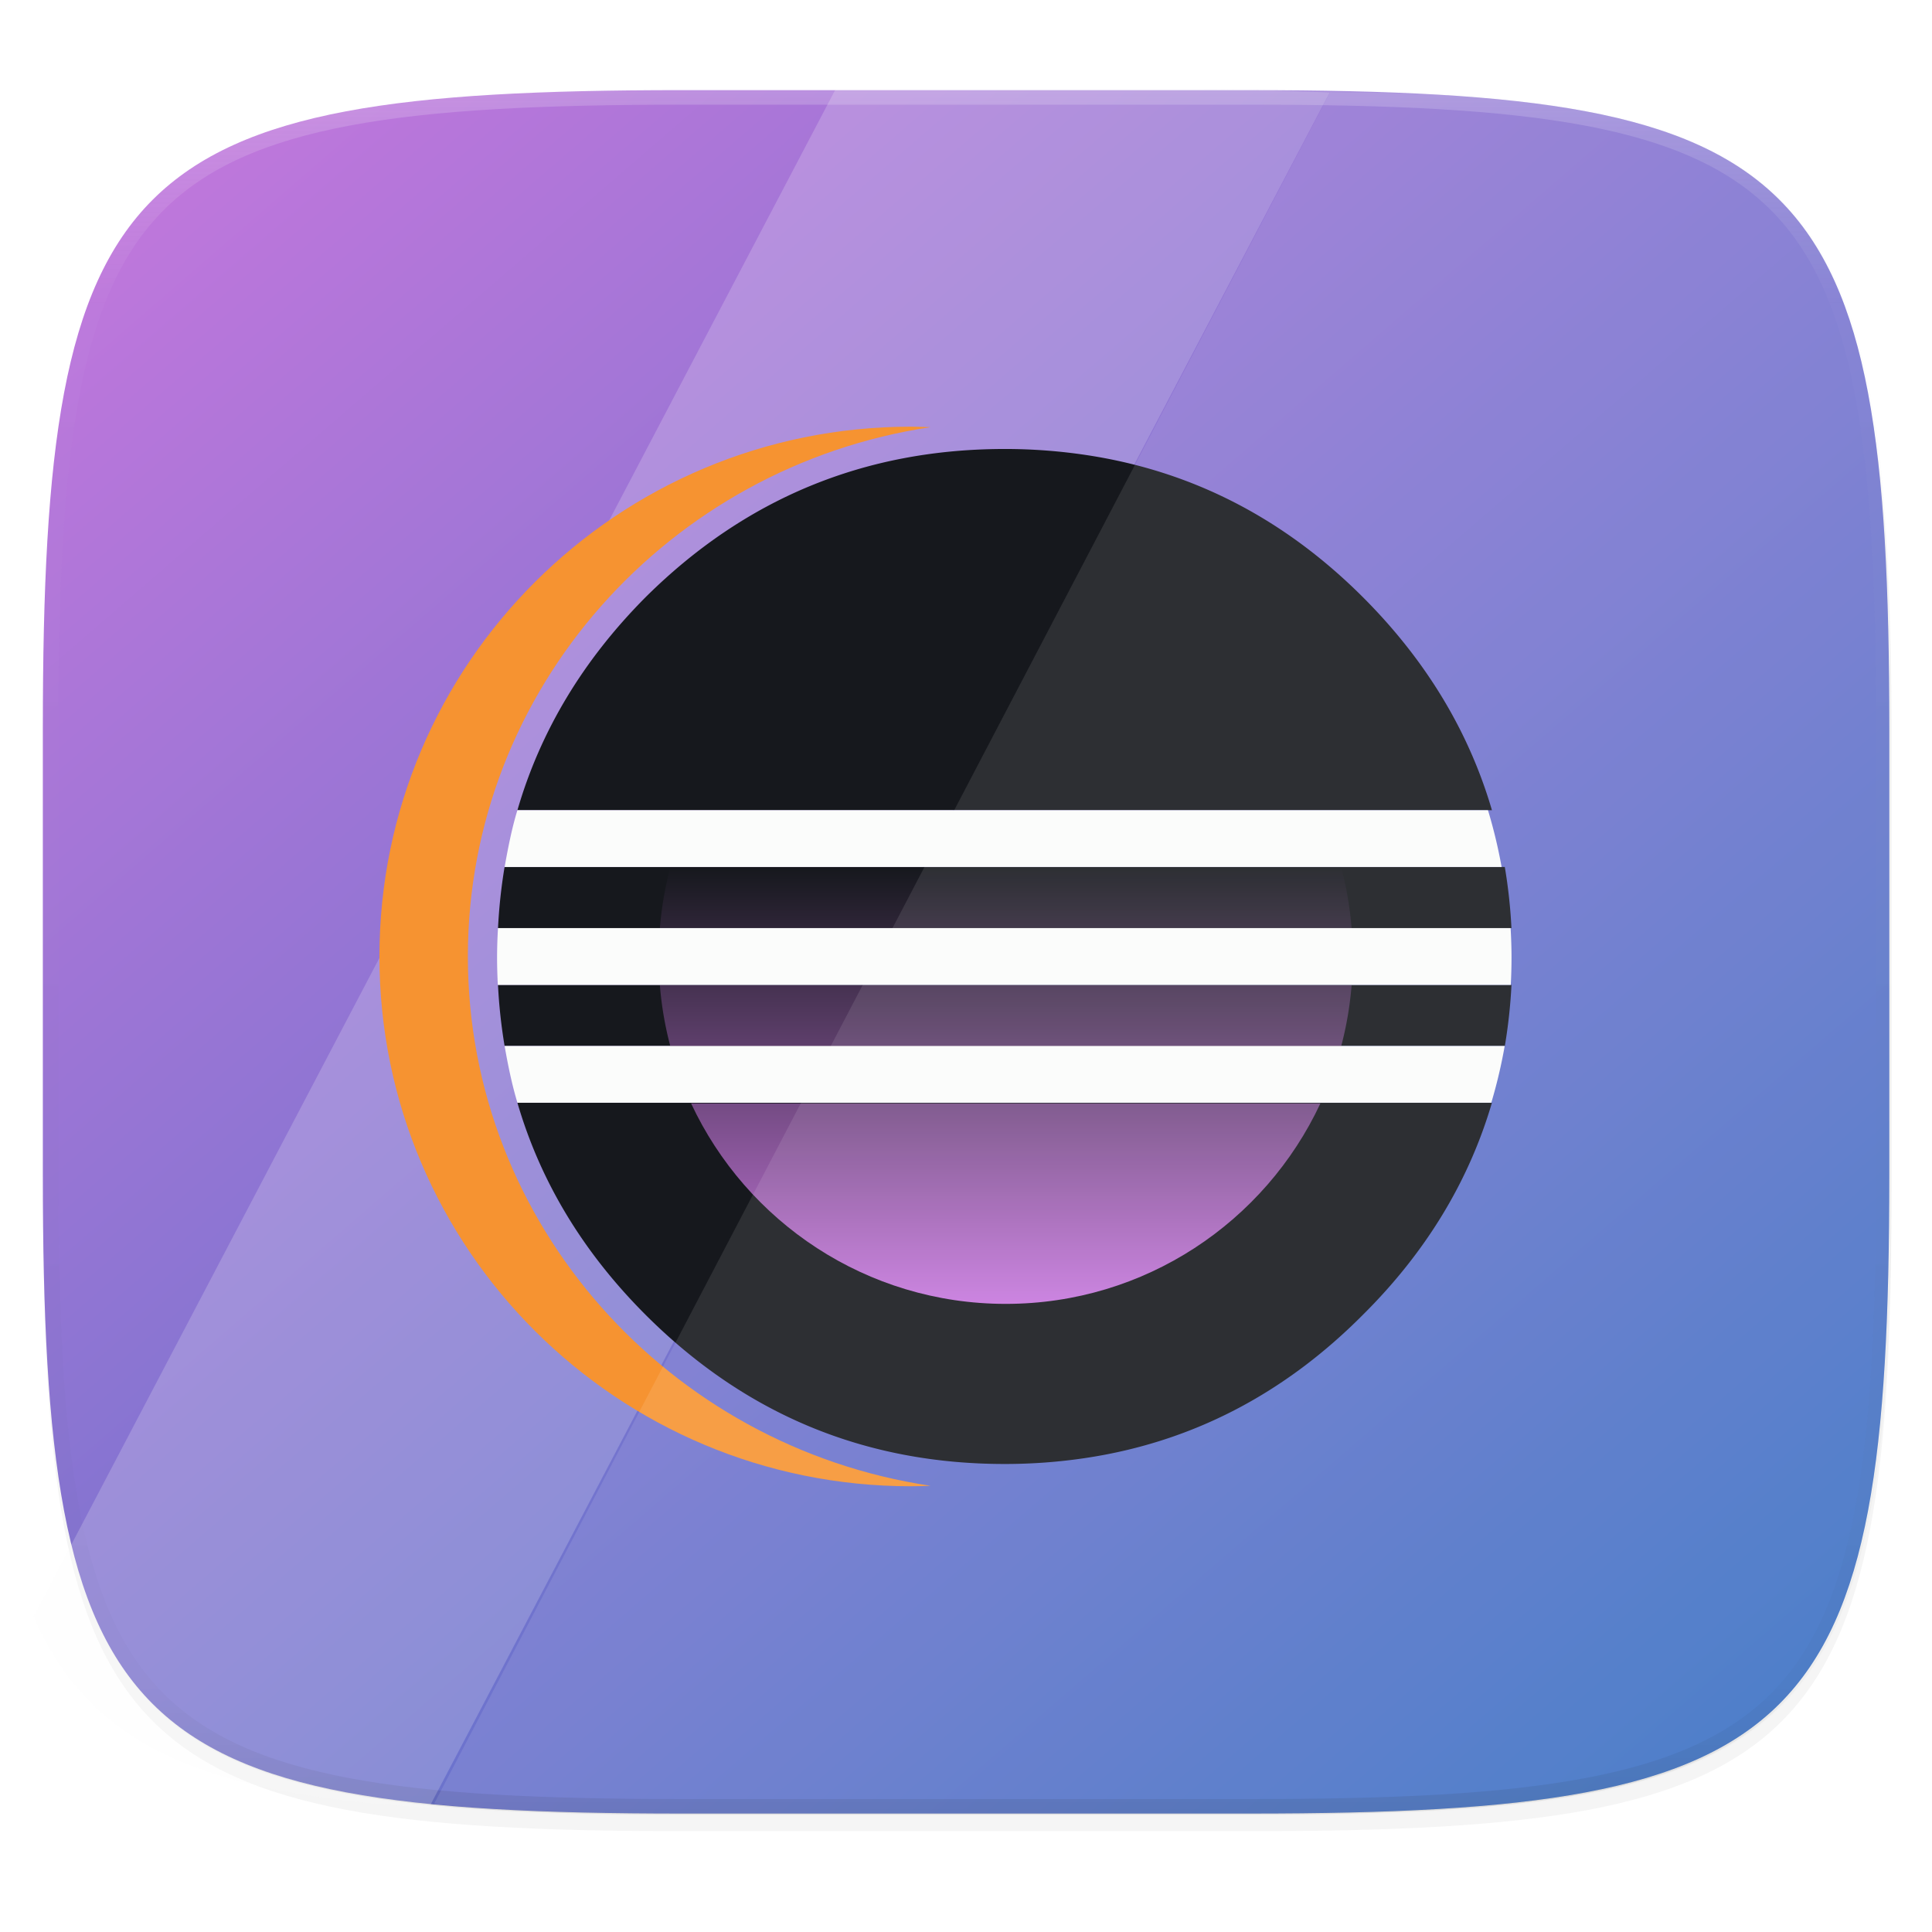 <svg width="256" height="256" viewBox="0 0 67.73 67.73" xmlns="http://www.w3.org/2000/svg">
    <defs>
        <linearGradient id="e" x1="296" x2="296" y1="-212" y2="236" gradientUnits="userSpaceOnUse">
            <stop offset="0" stop-color="#FBFCFB"/>
            <stop offset=".125" stop-color="#FBFCFB" stop-opacity=".098"/>
            <stop offset=".925" stop-opacity=".098"/>
            <stop offset="1" stop-opacity=".498"/>
        </linearGradient>
        <clipPath id="d">
            <path d="M361.938-212C507.235-212 528-191.287 528-46.125v116.25C528 215.286 507.235 236 361.937 236H214.063C68.766 236 48 215.286 48 70.125v-116.25C48-191.287 68.765-212 214.063-212z" fill="#C677DD"/>
        </clipPath>
        <filter id="b" x="-.02" y="-.03" width="1.046" height="1.05" color-interpolation-filters="sRGB">
            <feGaussianBlur stdDeviation="2.32"/>
        </filter>
        <filter id="a" x="-.01" y="-.01" width="1.023" height="1.025" color-interpolation-filters="sRGB">
            <feGaussianBlur stdDeviation="1.16"/>
        </filter>
        <linearGradient id="f" x1="23.22" x2="23.22" y1="505.63" y2="-72.293" gradientTransform="scale(3.359 .298)" gradientUnits="userSpaceOnUse">
            <stop stop-color="#C677DD" offset=".303"/>
            <stop stop-color="#16181D" offset=".872"/>
        </linearGradient>
        <linearGradient id="g" x1="23.22" x2="23.22" y1="505.648" y2="-72.293" gradientTransform="scale(3.359 .298)" gradientUnits="userSpaceOnUse">
            <stop stop-color="#C677DD" offset=".303"/>
            <stop stop-color="#16181D" offset=".872"/>
        </linearGradient>
        <linearGradient id="h" x1="44.025" x2="44.025" y1="266.682" y2="-38.117" gradientTransform="scale(1.772 .564)" gradientUnits="userSpaceOnUse">
            <stop stop-color="#C677DD" offset=".303"/>
            <stop stop-color="#16181D" offset=".863"/>
        </linearGradient>
        <linearGradient id="c" x1="4.929" x2="61.58" y1="230.808" y2="296.338" gradientUnits="userSpaceOnUse">
            <stop offset="0" stop-color="#C677DD"/>
            <stop offset="1" stop-color="#3371C2"/>
        </linearGradient>
    </defs>
    <path transform="matrix(.27 0 0 .27 -7.129 -8.706)" d="M188.969 44C261.617 44 272 54.357 272 126.938v58.124C272 257.644 261.617 268 188.969 268H115.03C42.383 268 32 257.643 32 185.062v-58.125C32 54.358 42.383 44 115.031 44z" filter="url(#a)" opacity=".1"/>
    <path transform="matrix(.27 0 0 .27 -7.129 -8.706)" d="M188.969 46C261.617 46 272 56.357 272 128.938v58.125c0 72.58-10.383 82.937-83.031 82.937H115.03C42.383 270 32 259.643 32 187.062v-58.125C32 56.358 42.383 46 115.031 46z" filter="url(#b)" opacity=".2"/>
    <path d="M43.837 232.428c19.594 0 22.395 2.793 22.395 22.369v15.676c0 19.576-2.8 22.37-22.395 22.37H23.896c-19.594 0-22.394-2.794-22.394-22.37v-15.676c0-19.576 2.8-22.37 22.394-22.37z" fill="url(#c)" transform="translate(0 -229.267)"/>
    <path transform="matrix(.135 0 0 .135 -4.971 31.75)" d="M361.938-212C507.235-212 528-191.287 528-46.125v116.25C528 215.286 507.235 236 361.937 236H214.063C68.766 236 48 215.286 48 70.125v-116.25C48-191.287 68.765-212 214.063-212z" clip-path="url(#d)" fill="none" opacity=".2" stroke-linecap="round" stroke-linejoin="round" stroke-width="8" stroke="url(#e)"/>
    <path d="M46.614 3.241c-1.553-.06-3.104-.119-4.941-.119H29.296L1.185 56.655c.026.06.044.134.071.193.255.56.54 1.075.86 1.548a8.728 8.728 0 0 0 2.369 2.366c.474.32.99.605 1.55.86.56.253 1.166.475 1.82.67.654.194 1.356.36 2.11.503.755.142 1.562.259 2.424.355.829.093 1.715.163 2.65.22z" fill="#FBFCFB" opacity=".2"/>
    <path d="M16.402 33.532c0-9.386 7.049-17.185 16.219-18.556-.228-.008-.456-.018-.686-.018-10.29 0-18.633 8.316-18.633 18.574 0 10.257 8.342 18.572 18.633 18.572.23 0 .459-.009.687-.017-9.171-1.371-16.22-9.17-16.22-18.555z" fill="#F69331"/>
    <path d="M24.225 38.66h-6.086c.806 2.763 2.301 5.24 4.49 7.43 3.49 3.49 7.686 5.233 12.593 5.233.981 0 1.931-.073 2.855-.213 3.696-.558 6.932-2.229 9.705-5.02 2.203-2.189 3.708-4.667 4.52-7.43zm-3.356-8.266h-3.18a18.588 18.588 0 0 0-.23 2.143h35.528a18.42 18.42 0 0 0-.233-2.143m-35.296 4.133c.036.731.115 1.444.232 2.142h35.065a18.49 18.49 0 0 0 .233-2.142m-.685-6.123c-.811-2.772-2.317-5.26-4.521-7.466-2.766-2.765-5.993-4.424-9.677-4.982a19.183 19.183 0 0 0-2.883-.216c-4.907 0-9.103 1.734-12.593 5.199-2.19 2.204-3.686 4.693-4.49 7.465" fill="#16181D"/>
    <path transform="matrix(.156 0 0 .156 23.09 30.323)" d="M155.728 14.226A77.824 77.824 0 0 0 153.364.451H2.642A77.753 77.753 0 0 0 .276 14.226z" fill="url(#f)"/>
    <path transform="matrix(.156 0 0 .156 23.09 30.323)" d="M155.728 27.02H.278a77.611 77.611 0 0 0 2.364 13.776h150.724a77.821 77.821 0 0 0 2.362-13.776z" fill="url(#g)"/>
    <path transform="matrix(.156 0 0 .156 23.09 30.323)" d="M78.003 98.636c31.3 0 58.282-18.441 70.706-45.048H7.297c12.425 26.607 39.405 45.048 70.706 45.048z" fill="url(#h)"/>
    <g fill="#FBFCFB">
        <path d="M21.34 34.527h31.623c.017-.317.026-.636.026-.957 0-.347-.012-.691-.032-1.034H17.458c-.02.343-.032.687-.032 1.034 0 .321.01.64.026.957zm2.813-6.123h-6.015c-.198.648-.326 1.312-.448 1.99h34.952a17.659 17.659 0 0 0-.478-1.99m-1.807 8.265H17.69c.119.677.254 1.341.449 1.99H52.28a17.617 17.617 0 0 0 .47-1.99z"/>
    </g>
    <path d="M66.222 25.122c-.005-2.265-.041-4.345-.149-6.174a52.606 52.606 0 0 0-.229-2.752 32.725 32.725 0 0 0-.356-2.42 21.028 21.028 0 0 0-.504-2.108 14.204 14.204 0 0 0-.672-1.818c-.254-.56-.54-1.075-.86-1.548a8.81 8.81 0 0 0-1.07-1.297 8.815 8.815 0 0 0-1.299-1.068c-.474-.32-.989-.606-1.55-.86s-1.165-.476-1.82-.67-1.356-.362-2.11-.504c-.755-.142-1.561-.26-2.423-.355a52.812 52.812 0 0 0-2.755-.229c-1.125-.066-2.51-.067-3.796-.09L15.214 63.243c.675.065 1.352.13 2.094.173 1.952.115 4.138.158 6.588.158h19.942c2.449 0 4.636-.043 6.587-.158a52.812 52.812 0 0 0 2.755-.228 32.837 32.837 0 0 0 2.423-.356 21.088 21.088 0 0 0 2.11-.503c.655-.194 1.26-.417 1.82-.67s1.076-.54 1.55-.86c.474-.32.906-.675 1.3-1.068a8.81 8.81 0 0 0 1.069-1.298c.32-.473.606-.987.86-1.547s.477-1.165.672-1.818c.195-.653.362-1.355.504-2.109.142-.754.26-1.56.356-2.42.096-.86.172-1.777.229-2.752.108-1.829.144-3.909.149-6.174V25.122z" fill="#FBFCFB" opacity=".1"/>
</svg>
